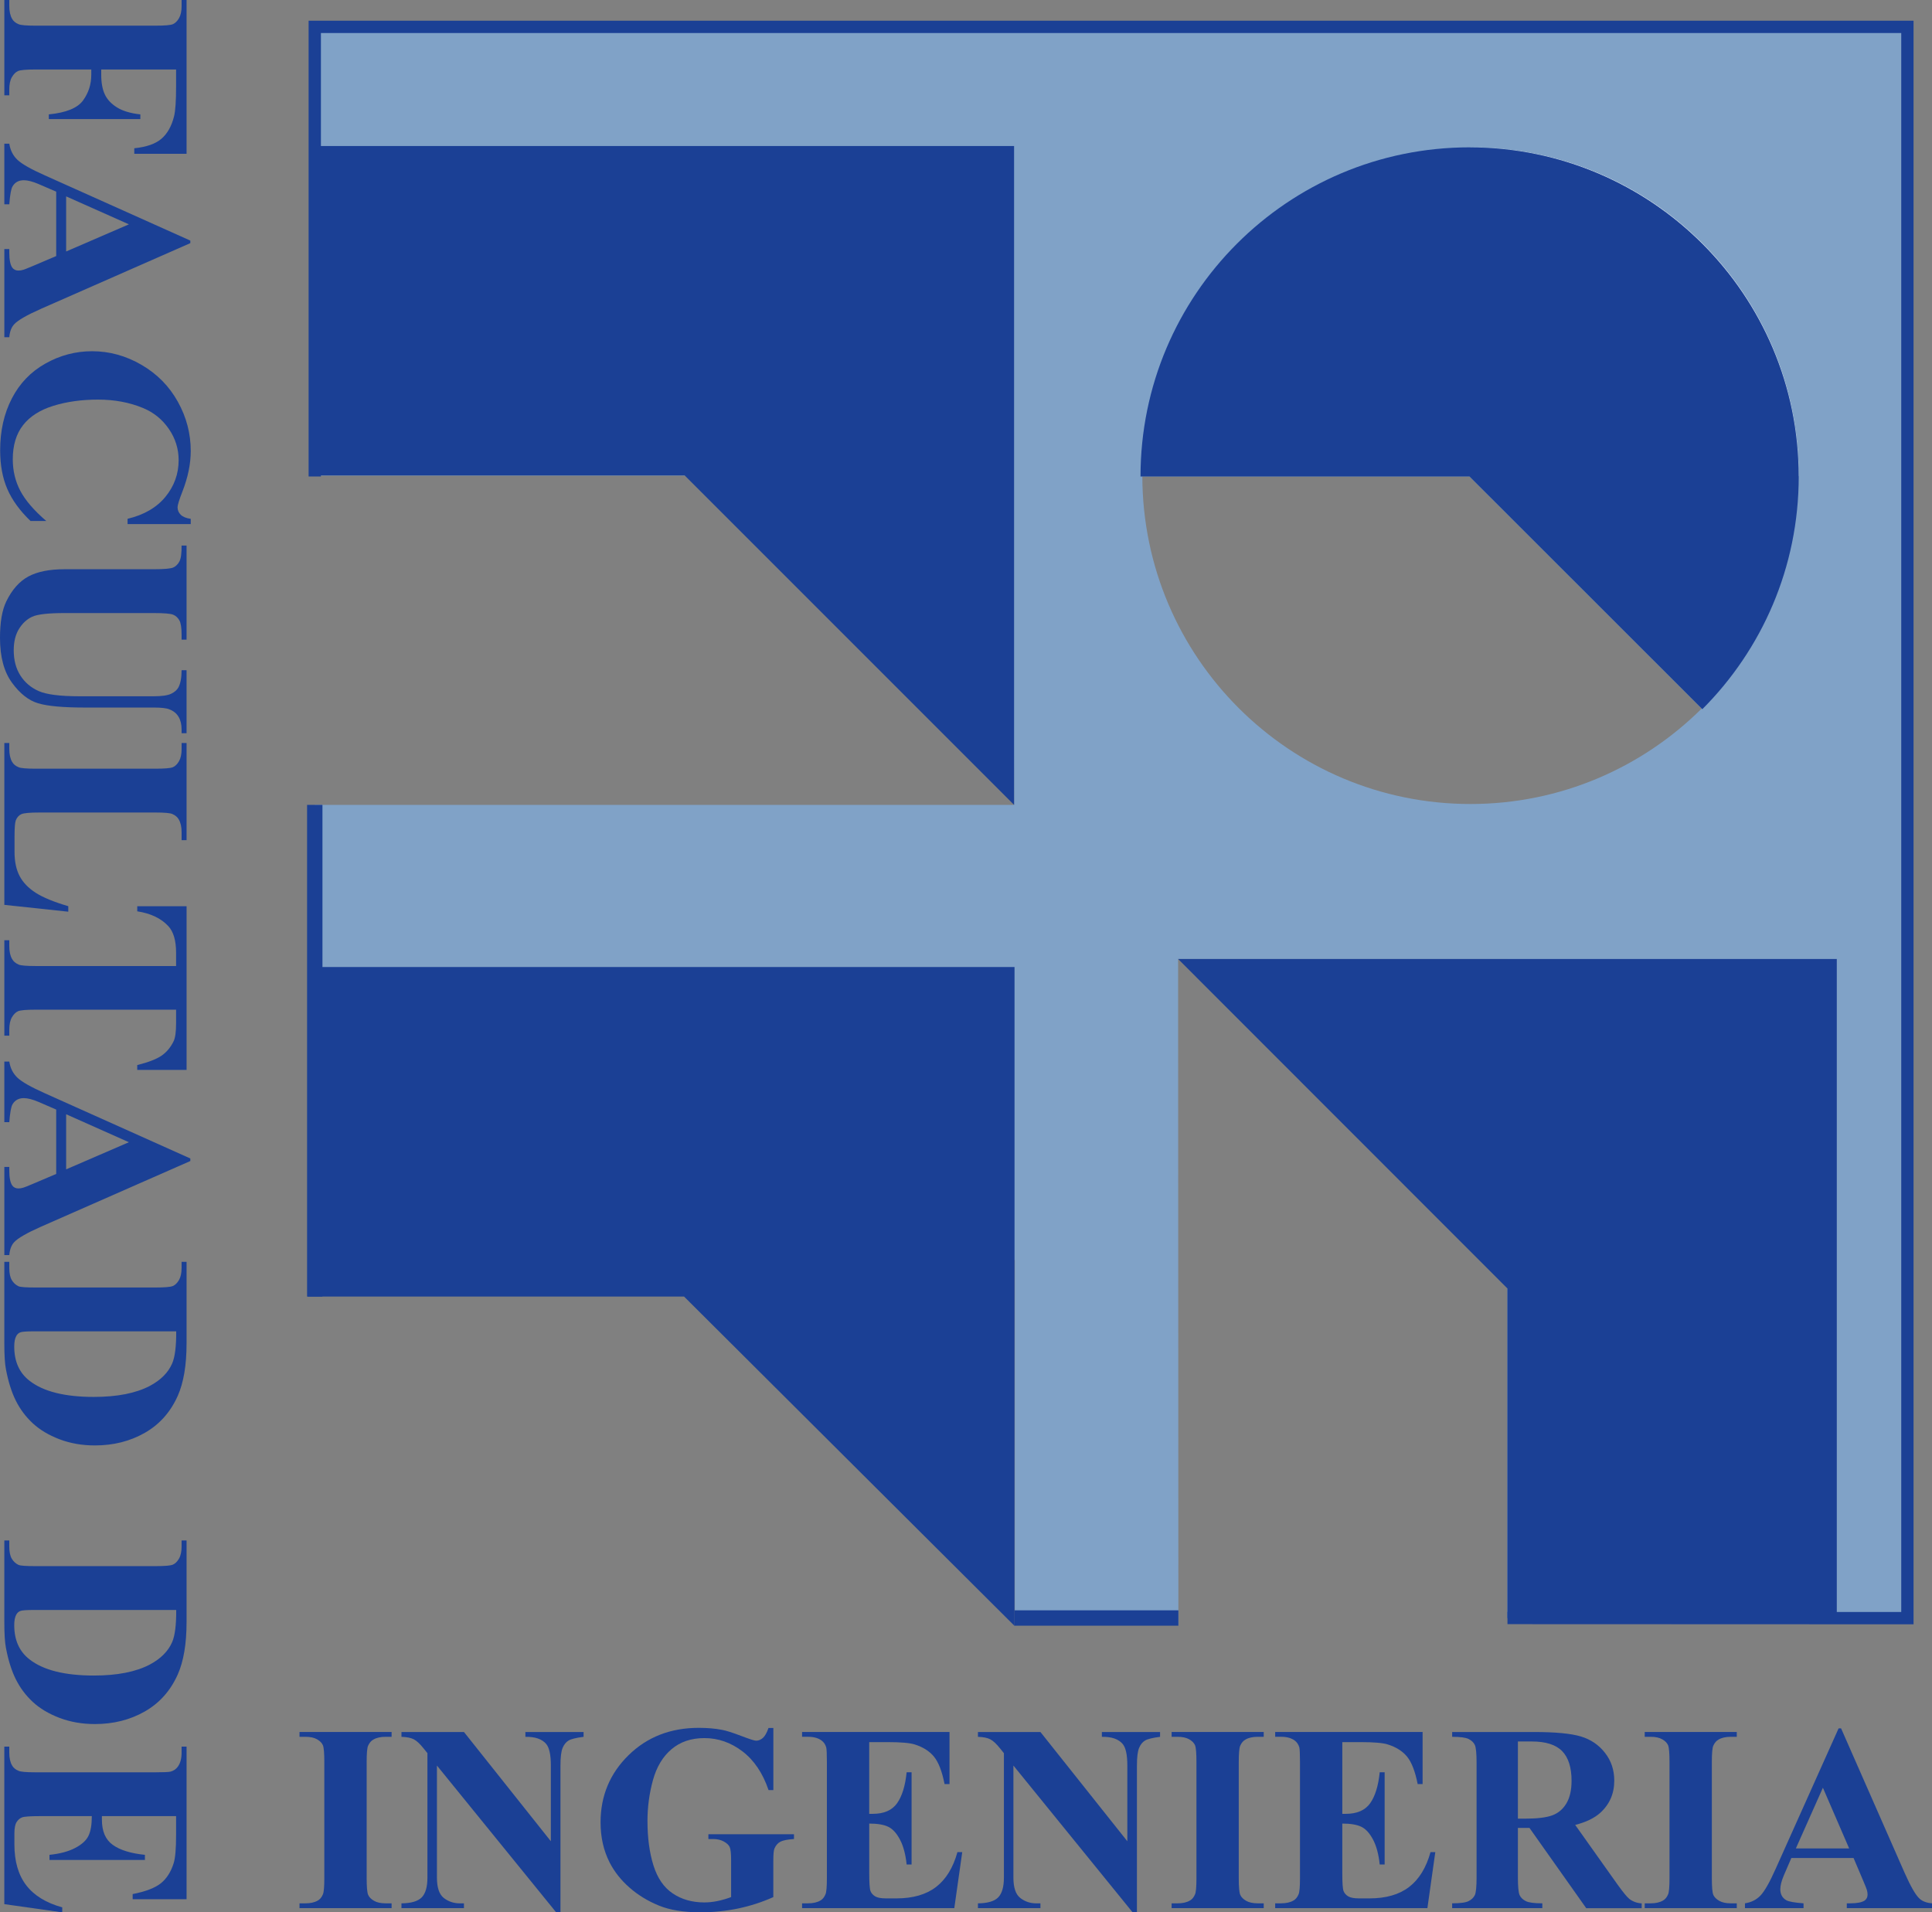<?xml version="1.0" encoding="UTF-8" standalone="no"?>
<!-- Generator: Adobe Illustrator 15.0.0, SVG Export Plug-In . SVG Version: 6.00 Build 0)  -->

<svg
   xmlns:dc="http://purl.org/dc/elements/1.1/"
   xmlns:cc="http://creativecommons.org/ns#"
   xmlns:rdf="http://www.w3.org/1999/02/22-rdf-syntax-ns#"
   xmlns:svg="http://www.w3.org/2000/svg"
   xmlns="http://www.w3.org/2000/svg"
   xmlns:sodipodi="http://sodipodi.sourceforge.net/DTD/sodipodi-0.dtd"
   xmlns:inkscape="http://www.inkscape.org/namespaces/inkscape"
   version="1.1"
   id="Capa_1"
   x="0px"
   y="0px"
   width="129.87"
   height="128.543"
   viewBox="0 0 129.87 128.543"
   enable-background="new 0 0 595.28 841.89"
   xml:space="preserve"
   inkscape:version="0.91 r13725"
   sodipodi:docname="logo_FING.svg"><rect x="0" y="0" width="129.87" height="128.543" fill="#808080" stroke="none"/><defs
     id="defs75" /><sodipodi:namedview
     pagecolor="#ffffff"
     bordercolor="#666666"
     borderopacity="1"
     objecttolerance="10"
     gridtolerance="10"
     guidetolerance="10"
     inkscape:pageopacity="0"
     inkscape:pageshadow="2"
     inkscape:window-width="717"
     inkscape:window-height="480"
     id="namedview73"
     showgrid="false"
     fit-margin-top="0"
     fit-margin-left="0"
     fit-margin-right="0"
     fit-margin-bottom="0"
     inkscape:zoom="0.28032165"
     inkscape:cx="64.692015"
     inkscape:cy="60.353993"
     inkscape:window-x="0"
     inkscape:window-y="0"
     inkscape:window-maximized="0"
     inkscape:current-layer="Capa_1" /><g
     id="g3"
     transform="translate(-232.948,-352.756)"><path
       d="m 309.736,384.783 c 0.029,12.153 9.885,22.016 22.059,22.016 6.064,0 11.553,-2.455 15.543,-6.415 l -15.611,-15.601 -21.991,0 z"
       id="path5"
       inkscape:connector-curvature="0"
       style="fill:none" /><path
       d="m 254.107,354.561 0,30.163 46.939,0 0.068,22.134 -47.008,0 0,30.59 47.059,0 0,24.547 10.994,0 -0.018,-44.776 22.139,0 -0.006,44.307 26.889,0 0,-106.965 -107.056,0 z m 77.688,52.238 c -12.174,0 -22.029,-9.862 -22.059,-22.016 l 21.99,0 15.611,15.601 c -3.989,3.96 -9.478,6.415 -15.542,6.415 z"
       id="path7"
       inkscape:connector-curvature="0"
       style="fill:#80a2c7" /><path
       d="m 309.736,384.783 c 0.029,12.153 9.885,22.016 22.059,22.016 6.064,0 11.553,-2.455 15.543,-6.415 l -15.611,-15.601 -21.991,0 z"
       id="path9"
       inkscape:connector-curvature="0"
       style="fill:none" /><path
       d="m 309.736,384.783 c 0.029,12.153 9.885,22.016 22.059,22.016 6.064,0 11.553,-2.455 15.543,-6.415 l -15.611,-15.601 -21.991,0 z"
       id="path11"
       inkscape:connector-curvature="0"
       style="fill:none" /><polygon
       points="301.115,406.857 278.971,384.714 253.742,384.714 253.742,384.714 253.742,362.57 301.115,362.57 "
       id="polygon13"
       style="clip-rule:evenodd;fill:#1b4095;fill-rule:evenodd" /><polygon
       points="301.145,462.043 278.932,439.908 253.631,439.908 253.631,439.908 253.631,417.756 301.145,417.756 "
       id="polygon15"
       style="clip-rule:evenodd;fill:#1b4095;fill-rule:evenodd" /><polygon
       points="312.143,417.218 334.275,439.361 334.275,461.524 334.275,461.524 356.418,461.524 356.418,417.218 "
       id="polygon17"
       style="clip-rule:evenodd;fill:#1b4095;fill-rule:evenodd" /><path
       d="m 353.854,384.759 c 0,-0.008 0.006,-0.018 0.006,-0.024 0,-12.189 -9.877,-22.074 -22.064,-22.074 0,0 -0.027,0.002 -0.035,0.002 12.202,0.019 22.085,9.9 22.093,22.096 z"
       id="path19"
       inkscape:connector-curvature="0"
       style="fill:#ffffff" /><path
       d="m 331.76,362.662 c -0.01,0 -0.023,-0.002 -0.023,-0.002 -12.219,0 -22.123,9.905 -22.123,22.123 l 0.123,0 21.99,0 15.611,15.601 0.041,0.042 c 4.008,-4.01 6.48,-9.538 6.48,-15.643 0,-0.008 -0.006,-0.018 -0.006,-0.024 -0.007,-12.196 -9.89,-22.077 -22.093,-22.097 z"
       id="path21"
       inkscape:connector-curvature="0"
       style="fill:#1b4095" /><g
       id="g23"><path
         d="m 244.785,357.427 -5.032,0 0,0.353 c 0,0.542 0.081,0.985 0.244,1.328 0.163,0.343 0.437,0.634 0.822,0.872 0.385,0.238 0.906,0.393 1.563,0.465 l 0,0.316 -6.153,0 0,-0.316 c 1.163,-0.114 1.929,-0.426 2.3,-0.935 0.37,-0.509 0.555,-1.085 0.555,-1.73 l 0,-0.353 -3.749,0 c -0.626,0 -1.018,0.035 -1.175,0.104 -0.157,0.069 -0.293,0.205 -0.411,0.407 -0.117,0.202 -0.176,0.474 -0.176,0.817 l 0,0.407 -0.334,0 0,-6.406 0.334,0 0,0.407 c 0,0.355 0.063,0.641 0.189,0.858 0.084,0.156 0.229,0.277 0.434,0.361 0.145,0.066 0.524,0.099 1.139,0.099 l 8.059,0 c 0.626,0 1.018,-0.033 1.175,-0.099 0.156,-0.066 0.293,-0.201 0.411,-0.402 0.117,-0.202 0.176,-0.474 0.176,-0.817 l 0,-0.407 0.334,0 0,10.336 -3.515,0 0,-0.371 c 0.825,-0.084 1.437,-0.3 1.834,-0.646 0.397,-0.346 0.677,-0.848 0.84,-1.504 0.09,-0.361 0.136,-1.03 0.136,-2.005 l 0,-1.139 z"
         id="path25"
         inkscape:connector-curvature="0"
         style="fill:#1b4095" /><path
         d="m 236.726,369.967 0,-4.328 -1.192,-0.515 c -0.397,-0.169 -0.726,-0.253 -0.985,-0.253 -0.343,0 -0.596,0.138 -0.759,0.416 -0.097,0.163 -0.169,0.563 -0.217,1.202 l -0.334,0 0,-4.075 0.334,0 c 0.066,0.439 0.248,0.801 0.546,1.084 0.298,0.283 0.914,0.633 1.848,1.048 l 9.775,4.382 0,0.171 -10.046,4.418 c -0.952,0.422 -1.551,0.768 -1.798,1.039 -0.187,0.205 -0.295,0.494 -0.325,0.867 l -0.334,0 0,-5.927 0.334,0 0,0.244 c 0,0.476 0.066,0.81 0.199,1.003 0.096,0.132 0.235,0.199 0.416,0.199 0.108,0 0.22,-0.018 0.334,-0.054 0.054,-0.012 0.28,-0.103 0.678,-0.271 l 1.526,-0.65 z m 0.668,-0.307 4.219,-1.825 -4.219,-1.879 0,3.704 z"
         id="path27"
         inkscape:connector-curvature="0"
         style="fill:#1b4095" /><path
         d="m 245.77,387.982 -4.247,0 0,-0.353 c 1.108,-0.265 1.958,-0.759 2.548,-1.481 0.59,-0.723 0.885,-1.542 0.885,-2.458 0,-0.765 -0.22,-1.467 -0.659,-2.105 -0.44,-0.638 -1.015,-1.105 -1.726,-1.4 -0.91,-0.38 -1.921,-0.569 -3.036,-0.569 -1.097,0 -2.095,0.138 -2.995,0.416 -0.9,0.277 -1.581,0.71 -2.042,1.301 -0.46,0.59 -0.691,1.355 -0.691,2.295 0,0.771 0.168,1.477 0.506,2.119 0.338,0.642 0.918,1.317 1.744,2.028 l -1.057,0 c -0.717,-0.687 -1.236,-1.402 -1.559,-2.146 -0.322,-0.744 -0.483,-1.613 -0.483,-2.607 0,-1.307 0.262,-2.468 0.786,-3.482 0.524,-1.015 1.277,-1.798 2.259,-2.349 0.981,-0.551 2.027,-0.827 3.135,-0.827 1.168,0 2.277,0.306 3.325,0.917 1.048,0.611 1.861,1.437 2.439,2.476 0.579,1.039 0.868,2.143 0.868,3.311 0,0.861 -0.187,1.771 -0.56,2.729 -0.217,0.554 -0.326,0.906 -0.326,1.057 0,0.192 0.071,0.36 0.212,0.501 0.142,0.141 0.366,0.233 0.673,0.275 l 0,0.352 z"
         id="path29"
         inkscape:connector-curvature="0"
         style="fill:#1b4095" /><path
         d="m 245.489,389.428 0,6.324 -0.334,0 0,-0.316 c 0,-0.476 -0.049,-0.803 -0.149,-0.98 -0.099,-0.178 -0.236,-0.304 -0.411,-0.379 -0.175,-0.075 -0.611,-0.113 -1.31,-0.113 l -5.999,0 c -1.096,0 -1.822,0.083 -2.177,0.248 -0.355,0.166 -0.65,0.438 -0.885,0.818 -0.235,0.38 -0.353,0.858 -0.353,1.437 0,0.663 0.149,1.227 0.447,1.694 0.298,0.467 0.709,0.816 1.233,1.048 0.524,0.231 1.437,0.348 2.737,0.348 l 4.996,0 c 0.548,0 0.94,-0.057 1.175,-0.172 0.235,-0.114 0.397,-0.259 0.488,-0.434 0.139,-0.271 0.208,-0.653 0.208,-1.147 l 0.334,0 0,4.237 -0.334,0 0,-0.253 c 0,-0.343 -0.069,-0.629 -0.208,-0.858 -0.139,-0.229 -0.347,-0.395 -0.624,-0.497 -0.193,-0.079 -0.539,-0.118 -1.039,-0.118 l -4.653,0 c -1.439,0 -2.479,-0.095 -3.117,-0.285 -0.639,-0.189 -1.226,-0.652 -1.762,-1.387 -0.536,-0.735 -0.804,-1.738 -0.804,-3.008 0,-1.06 0.142,-1.879 0.425,-2.458 0.385,-0.789 0.879,-1.346 1.481,-1.671 0.602,-0.325 1.413,-0.488 2.43,-0.488 l 5.999,0 c 0.705,0 1.143,-0.04 1.315,-0.118 0.171,-0.078 0.309,-0.214 0.411,-0.406 0.103,-0.193 0.151,-0.548 0.145,-1.066 l 0.335,0 z"
         id="path31"
         inkscape:connector-curvature="0"
         style="fill:#1b4095" /><path
         d="m 237.539,414.038 -4.3,-0.46 0,-10.878 0.334,0 0,0.407 c 0,0.355 0.063,0.641 0.189,0.858 0.084,0.156 0.229,0.277 0.434,0.361 0.145,0.066 0.524,0.099 1.139,0.099 l 8.059,0 c 0.626,0 1.018,-0.033 1.175,-0.099 0.156,-0.066 0.293,-0.201 0.411,-0.402 0.117,-0.202 0.176,-0.474 0.176,-0.817 l 0,-0.407 0.334,0 0,6.532 -0.334,0 0,-0.533 c 0,-0.355 -0.063,-0.642 -0.189,-0.858 -0.084,-0.157 -0.229,-0.28 -0.434,-0.37 -0.145,-0.066 -0.524,-0.1 -1.139,-0.1 l -7.806,0 c -0.626,0 -1.025,0.036 -1.197,0.108 -0.171,0.072 -0.3,0.214 -0.384,0.425 -0.054,0.15 -0.082,0.515 -0.082,1.093 l 0,1.021 c 0,0.65 0.114,1.192 0.343,1.626 0.229,0.434 0.59,0.809 1.084,1.125 0.494,0.316 1.223,0.616 2.186,0.899 l 0,0.37 z"
         id="path33"
         inkscape:connector-curvature="0"
         style="fill:#1b4095" /><path
         d="m 245.489,424.672 -3.316,0 0,-0.325 c 0.765,-0.192 1.315,-0.407 1.649,-0.642 0.334,-0.234 0.601,-0.557 0.8,-0.967 0.108,-0.229 0.163,-0.629 0.163,-1.202 l 0,-0.912 -9.45,0 c -0.626,0 -1.018,0.034 -1.175,0.104 -0.157,0.07 -0.293,0.205 -0.411,0.407 -0.117,0.202 -0.176,0.477 -0.176,0.827 l 0,0.407 -0.334,0 0,-6.415 0.334,0 0,0.407 c 0,0.355 0.063,0.642 0.189,0.858 0.084,0.157 0.229,0.28 0.434,0.371 0.145,0.066 0.524,0.099 1.139,0.099 l 9.45,0 0,-0.885 c 0,-0.825 -0.175,-1.425 -0.524,-1.798 -0.488,-0.524 -1.184,-0.855 -2.087,-0.994 l 0,-0.343 3.316,0 0,11.003 z"
         id="path35"
         inkscape:connector-curvature="0"
         style="fill:#1b4095" /><path
         d="m 236.726,431.665 0,-4.327 -1.192,-0.516 c -0.397,-0.169 -0.726,-0.253 -0.985,-0.253 -0.343,0 -0.596,0.138 -0.759,0.415 -0.097,0.163 -0.169,0.563 -0.217,1.202 l -0.334,0 0,-4.075 0.334,0 c 0.066,0.439 0.248,0.801 0.546,1.084 0.298,0.283 0.914,0.633 1.848,1.049 l 9.775,4.382 0,0.171 -10.046,4.418 c -0.952,0.422 -1.551,0.769 -1.798,1.039 -0.187,0.205 -0.295,0.494 -0.325,0.867 l -0.334,0 0,-5.926 0.334,0 0,0.244 c 0,0.475 0.066,0.81 0.199,1.002 0.096,0.133 0.235,0.199 0.416,0.199 0.108,0 0.22,-0.018 0.334,-0.055 0.054,-0.012 0.28,-0.102 0.678,-0.271 l 1.526,-0.649 z m 0.668,-0.308 4.219,-1.824 -4.219,-1.88 0,3.704 z"
         id="path37"
         inkscape:connector-curvature="0"
         style="fill:#1b4095" /><path
         d="m 233.238,437.574 0.334,0 0,0.406 c 0,0.355 0.056,0.627 0.167,0.817 0.111,0.189 0.263,0.329 0.456,0.42 0.126,0.054 0.506,0.081 1.139,0.081 l 8.059,0 c 0.626,0 1.018,-0.033 1.175,-0.1 0.156,-0.066 0.293,-0.199 0.411,-0.401 0.117,-0.202 0.176,-0.475 0.176,-0.817 l 0,-0.406 0.334,0 0,5.483 c 0,1.464 -0.199,2.642 -0.596,3.532 -0.488,1.09 -1.226,1.917 -2.213,2.48 -0.988,0.563 -2.105,0.845 -3.352,0.845 -0.861,0 -1.655,-0.139 -2.381,-0.415 -0.726,-0.277 -1.325,-0.637 -1.798,-1.076 -0.473,-0.439 -0.852,-0.947 -1.138,-1.521 -0.286,-0.576 -0.507,-1.279 -0.664,-2.11 -0.072,-0.367 -0.108,-0.945 -0.108,-1.734 l 0,-5.484 z m 11.555,4.67 -9.559,0 c -0.506,0 -0.816,0.024 -0.931,0.072 -0.114,0.049 -0.202,0.13 -0.262,0.244 -0.09,0.162 -0.136,0.397 -0.136,0.705 0,1.006 0.343,1.773 1.03,2.304 0.927,0.723 2.367,1.084 4.318,1.084 1.572,0 2.828,-0.247 3.768,-0.741 0.735,-0.391 1.234,-0.895 1.5,-1.508 0.188,-0.433 0.279,-1.154 0.272,-2.16 z"
         id="path39"
         inkscape:connector-curvature="0"
         style="fill:#1b4095" /><path
         d="m 233.238,456.302 0.334,0 0,0.406 c 0,0.355 0.056,0.628 0.167,0.817 0.111,0.189 0.263,0.33 0.456,0.42 0.126,0.055 0.506,0.082 1.139,0.082 l 8.059,0 c 0.626,0 1.018,-0.033 1.175,-0.1 0.156,-0.066 0.293,-0.2 0.411,-0.402 0.117,-0.201 0.176,-0.475 0.176,-0.817 l 0,-0.406 0.334,0 0,5.483 c 0,1.464 -0.199,2.642 -0.596,3.533 -0.488,1.09 -1.226,1.916 -2.213,2.48 -0.988,0.563 -2.105,0.844 -3.352,0.844 -0.861,0 -1.655,-0.139 -2.381,-0.415 -0.726,-0.277 -1.325,-0.636 -1.798,-1.075 -0.473,-0.439 -0.852,-0.947 -1.138,-1.522 -0.286,-0.575 -0.507,-1.278 -0.664,-2.11 -0.072,-0.367 -0.108,-0.945 -0.108,-1.734 l 0,-5.484 z m 11.555,4.671 -9.559,0 c -0.506,0 -0.816,0.023 -0.931,0.072 -0.114,0.048 -0.202,0.129 -0.262,0.244 -0.09,0.162 -0.136,0.396 -0.136,0.704 0,1.006 0.343,1.774 1.03,2.304 0.927,0.723 2.367,1.084 4.318,1.084 1.572,0 2.828,-0.246 3.768,-0.74 0.735,-0.392 1.234,-0.895 1.5,-1.509 0.188,-0.434 0.279,-1.153 0.272,-2.159 z"
         id="path41"
         inkscape:connector-curvature="0"
         style="fill:#1b4095" /><path
         d="m 244.785,474.832 -4.987,0 0,0.243 c 0,0.777 0.244,1.341 0.732,1.689 0.488,0.35 1.208,0.572 2.159,0.669 l 0,0.344 -6.415,0 0,-0.344 c 0.699,-0.072 1.271,-0.225 1.717,-0.457 0.445,-0.231 0.745,-0.501 0.899,-0.809 0.153,-0.307 0.23,-0.752 0.23,-1.336 l -3.451,0 c -0.674,0 -1.087,0.027 -1.238,0.085 -0.15,0.058 -0.274,0.164 -0.37,0.321 -0.097,0.156 -0.145,0.409 -0.145,0.759 l 0,0.731 c 0,1.145 0.265,2.062 0.795,2.751 0.53,0.69 1.337,1.185 2.421,1.486 l 0,0.335 -3.894,-0.552 0,-10.587 0.334,0 0,0.406 c 0,0.355 0.063,0.643 0.189,0.859 0.084,0.156 0.229,0.276 0.434,0.361 0.145,0.066 0.524,0.1 1.139,0.1 l 8.059,0 c 0.554,0 0.895,-0.016 1.021,-0.046 0.211,-0.06 0.374,-0.171 0.488,-0.334 0.169,-0.229 0.253,-0.542 0.253,-0.94 l 0,-0.406 0.334,0 0,10.255 -3.623,0 0,-0.344 c 0.886,-0.175 1.521,-0.42 1.907,-0.736 0.385,-0.315 0.668,-0.763 0.849,-1.341 0.108,-0.338 0.163,-0.971 0.163,-1.898 l 0,-1.264 z"
         id="path43"
         inkscape:connector-curvature="0"
         style="fill:#1b4095" /></g><g
       id="g45"><path
         d="m 259.272,480.693 0,0.323 -6.191,0 0,-0.323 0.393,0 c 0.343,0 0.62,-0.061 0.83,-0.184 0.151,-0.081 0.268,-0.221 0.349,-0.419 0.064,-0.14 0.096,-0.507 0.096,-1.101 l 0,-7.788 c 0,-0.604 -0.032,-0.983 -0.096,-1.135 -0.064,-0.152 -0.194,-0.284 -0.389,-0.397 -0.195,-0.113 -0.458,-0.17 -0.79,-0.17 l -0.393,0 0,-0.323 6.191,0 0,0.323 -0.393,0 c -0.344,0 -0.62,0.061 -0.83,0.184 -0.151,0.081 -0.271,0.221 -0.358,0.418 -0.064,0.141 -0.096,0.507 -0.096,1.101 l 0,7.788 c 0,0.605 0.034,0.984 0.101,1.136 0.067,0.152 0.198,0.284 0.393,0.397 0.195,0.113 0.458,0.17 0.79,0.17 l 0.393,0 z"
         id="path47"
         inkscape:connector-curvature="0"
         style="fill:#1b4095" /><path
         d="m 264.136,469.177 5.841,7.343 0,-5.09 c 0,-0.711 -0.102,-1.19 -0.306,-1.441 -0.279,-0.337 -0.748,-0.5 -1.406,-0.488 l 0,-0.323 3.912,0 0,0.323 c -0.5,0.064 -0.837,0.146 -1.008,0.248 -0.172,0.103 -0.306,0.269 -0.402,0.498 -0.096,0.23 -0.144,0.625 -0.144,1.184 l 0,9.857 -0.297,0 -8.007,-9.857 0,7.526 c 0,0.681 0.156,1.142 0.467,1.38 0.311,0.238 0.668,0.357 1.07,0.357 l 0.279,0 0,0.323 -4.2,0 0,-0.323 c 0.652,-0.006 1.105,-0.14 1.362,-0.401 0.256,-0.263 0.384,-0.708 0.384,-1.336 l 0,-8.357 -0.253,-0.314 c -0.25,-0.314 -0.471,-0.521 -0.664,-0.619 -0.192,-0.1 -0.468,-0.154 -0.829,-0.166 l 0,-0.323 4.201,0 z"
         id="path49"
         inkscape:connector-curvature="0"
         style="fill:#1b4095" /><path
         d="m 284.934,468.906 0,4.174 -0.323,0 c -0.39,-1.141 -0.975,-2.009 -1.755,-2.603 -0.78,-0.594 -1.633,-0.891 -2.559,-0.891 -0.885,0 -1.621,0.249 -2.209,0.747 -0.588,0.497 -1.004,1.191 -1.249,2.082 -0.245,0.891 -0.367,1.805 -0.367,2.742 0,1.135 0.134,2.13 0.401,2.986 0.268,0.855 0.7,1.484 1.297,1.885 0.597,0.402 1.305,0.604 2.126,0.604 0.285,0 0.578,-0.031 0.877,-0.092 0.3,-0.062 0.607,-0.15 0.921,-0.267 l 0,-2.462 c 0,-0.466 -0.032,-0.768 -0.096,-0.904 -0.064,-0.136 -0.196,-0.26 -0.397,-0.371 -0.201,-0.11 -0.444,-0.166 -0.729,-0.166 l -0.306,0 0,-0.322 5.754,0 0,0.322 c -0.437,0.029 -0.741,0.09 -0.913,0.18 -0.172,0.09 -0.304,0.24 -0.397,0.449 -0.052,0.111 -0.079,0.381 -0.079,0.813 l 0,2.462 c -0.756,0.338 -1.544,0.593 -2.362,0.765 -0.818,0.171 -1.666,0.257 -2.545,0.257 -1.124,0 -2.057,-0.153 -2.799,-0.458 -0.742,-0.306 -1.397,-0.707 -1.964,-1.205 -0.567,-0.498 -1.012,-1.059 -1.332,-1.682 -0.408,-0.803 -0.611,-1.702 -0.611,-2.697 0,-1.781 0.626,-3.286 1.877,-4.514 1.251,-1.229 2.826,-1.843 4.724,-1.843 0.588,0 1.118,0.046 1.589,0.14 0.256,0.047 0.671,0.179 1.244,0.396 0.573,0.219 0.913,0.328 1.017,0.328 0.163,0 0.314,-0.06 0.454,-0.18 0.14,-0.119 0.268,-0.344 0.384,-0.676 l 0.327,0 z"
         id="path51"
         inkscape:connector-curvature="0"
         style="fill:#1b4095" /><path
         d="m 291.378,469.857 0,4.82 0.236,0 c 0.751,0 1.295,-0.236 1.633,-0.707 0.337,-0.473 0.553,-1.168 0.646,-2.088 l 0.332,0 0,6.2 -0.332,0 c -0.07,-0.675 -0.217,-1.229 -0.441,-1.659 -0.224,-0.43 -0.484,-0.721 -0.781,-0.869 -0.297,-0.148 -0.728,-0.223 -1.292,-0.223 l 0,3.336 c 0,0.652 0.028,1.051 0.083,1.196 0.055,0.145 0.159,0.265 0.31,0.358 0.151,0.093 0.396,0.139 0.733,0.139 l 0.707,0 c 1.106,0 1.992,-0.256 2.659,-0.768 0.667,-0.513 1.145,-1.293 1.436,-2.34 l 0.323,0 -0.533,3.763 -10.233,0 0,-0.323 0.393,0 c 0.343,0 0.62,-0.061 0.83,-0.184 0.151,-0.081 0.268,-0.221 0.349,-0.419 0.064,-0.14 0.096,-0.507 0.096,-1.101 l 0,-7.788 c 0,-0.535 -0.015,-0.864 -0.044,-0.986 -0.058,-0.204 -0.166,-0.36 -0.323,-0.472 -0.222,-0.162 -0.524,-0.244 -0.908,-0.244 l -0.393,0 0,-0.323 9.91,0 0,3.501 -0.332,0 c -0.169,-0.855 -0.406,-1.47 -0.711,-1.842 -0.306,-0.373 -0.738,-0.646 -1.297,-0.821 -0.326,-0.104 -0.938,-0.157 -1.833,-0.157 l -1.223,0 z"
         id="path53"
         inkscape:connector-curvature="0"
         style="fill:#1b4095" /><path
         d="m 302.887,469.177 5.841,7.343 0,-5.09 c 0,-0.711 -0.103,-1.19 -0.306,-1.441 -0.279,-0.337 -0.748,-0.5 -1.406,-0.488 l 0,-0.323 3.912,0 0,0.323 c -0.5,0.064 -0.837,0.146 -1.008,0.248 -0.172,0.103 -0.307,0.269 -0.402,0.498 -0.096,0.23 -0.145,0.625 -0.145,1.184 l 0,9.857 -0.297,0 -8.006,-9.857 0,7.526 c 0,0.681 0.155,1.142 0.467,1.38 0.312,0.238 0.668,0.357 1.07,0.357 l 0.279,0 0,0.323 -4.2,0 0,-0.323 c 0.651,-0.006 1.105,-0.14 1.362,-0.401 0.256,-0.263 0.384,-0.708 0.384,-1.336 l 0,-8.357 -0.253,-0.314 c -0.25,-0.314 -0.472,-0.521 -0.664,-0.619 -0.191,-0.1 -0.469,-0.154 -0.829,-0.166 l 0,-0.323 4.201,0 z"
         id="path55"
         inkscape:connector-curvature="0"
         style="fill:#1b4095" /><path
         d="m 317.896,480.693 0,0.323 -6.191,0 0,-0.323 0.393,0 c 0.344,0 0.62,-0.061 0.83,-0.184 0.151,-0.081 0.268,-0.221 0.35,-0.419 0.063,-0.14 0.096,-0.507 0.096,-1.101 l 0,-7.788 c 0,-0.604 -0.032,-0.983 -0.096,-1.135 -0.064,-0.151 -0.194,-0.284 -0.389,-0.397 -0.195,-0.113 -0.459,-0.17 -0.791,-0.17 l -0.393,0 0,-0.323 6.191,0 0,0.323 -0.395,0 c -0.342,0 -0.619,0.061 -0.828,0.184 -0.152,0.081 -0.271,0.221 -0.358,0.418 -0.063,0.141 -0.097,0.507 -0.097,1.101 l 0,7.788 c 0,0.605 0.034,0.984 0.102,1.136 0.066,0.151 0.197,0.284 0.393,0.397 0.196,0.113 0.459,0.17 0.789,0.17 l 0.394,0 z"
         id="path57"
         inkscape:connector-curvature="0"
         style="fill:#1b4095" /><path
         d="m 323.178,469.857 0,4.82 0.236,0 c 0.75,0 1.295,-0.236 1.633,-0.707 0.338,-0.473 0.553,-1.168 0.646,-2.088 l 0.332,0 0,6.2 -0.332,0 c -0.07,-0.675 -0.217,-1.229 -0.441,-1.659 -0.224,-0.43 -0.484,-0.721 -0.781,-0.869 -0.297,-0.148 -0.729,-0.223 -1.293,-0.223 l 0,3.336 c 0,0.652 0.027,1.051 0.084,1.196 0.055,0.146 0.158,0.265 0.309,0.358 0.152,0.093 0.396,0.139 0.734,0.139 l 0.707,0 c 1.105,0 1.992,-0.256 2.658,-0.768 0.668,-0.513 1.146,-1.293 1.438,-2.34 l 0.322,0 -0.531,3.763 -10.234,0 0,-0.323 0.393,0 c 0.344,0 0.621,-0.061 0.83,-0.184 0.15,-0.081 0.268,-0.221 0.35,-0.419 0.064,-0.14 0.096,-0.507 0.096,-1.101 l 0,-7.788 c 0,-0.535 -0.016,-0.864 -0.043,-0.986 -0.059,-0.204 -0.166,-0.36 -0.324,-0.472 -0.221,-0.162 -0.523,-0.244 -0.908,-0.244 l -0.393,0 0,-0.323 9.91,0 0,3.501 -0.332,0 c -0.168,-0.855 -0.406,-1.47 -0.711,-1.842 -0.307,-0.373 -0.738,-0.646 -1.297,-0.821 -0.326,-0.104 -0.938,-0.157 -1.834,-0.157 l -1.224,0 z"
         id="path59"
         inkscape:connector-curvature="0"
         style="fill:#1b4095" /><path
         d="m 334.982,475.621 0,3.317 c 0,0.641 0.039,1.044 0.119,1.21 0.078,0.165 0.217,0.298 0.414,0.396 0.197,0.1 0.568,0.148 1.109,0.148 l 0,0.323 -6.061,0 0,-0.323 c 0.547,0 0.918,-0.051 1.113,-0.152 0.195,-0.101 0.332,-0.234 0.41,-0.397 0.078,-0.163 0.119,-0.564 0.119,-1.205 l 0,-7.684 c 0,-0.641 -0.041,-1.044 -0.119,-1.21 -0.078,-0.166 -0.217,-0.298 -0.414,-0.396 -0.197,-0.1 -0.568,-0.148 -1.109,-0.148 l 0,-0.323 5.502,0 c 1.432,0 2.479,0.099 3.143,0.297 0.664,0.198 1.205,0.563 1.623,1.096 0.42,0.532 0.629,1.157 0.629,1.873 0,0.873 -0.314,1.595 -0.941,2.165 -0.402,0.361 -0.965,0.632 -1.686,0.813 l 2.846,4.008 c 0.373,0.518 0.637,0.841 0.795,0.969 0.238,0.181 0.516,0.279 0.83,0.297 l 0,0.323 -3.729,0 -3.816,-5.396 -0.777,0 z m 0,-5.807 0,5.186 0.498,0 c 0.809,0 1.414,-0.074 1.816,-0.223 0.402,-0.149 0.717,-0.416 0.947,-0.803 0.23,-0.387 0.346,-0.893 0.346,-1.516 0,-0.901 -0.213,-1.568 -0.635,-1.999 -0.422,-0.431 -1.102,-0.646 -2.037,-0.646 l -0.935,0 z"
         id="path61"
         inkscape:connector-curvature="0"
         style="fill:#1b4095" /><path
         d="m 349.695,480.693 0,0.323 -6.189,0 0,-0.323 0.393,0 c 0.344,0 0.619,-0.061 0.828,-0.184 0.152,-0.081 0.268,-0.221 0.35,-0.419 0.064,-0.14 0.096,-0.507 0.096,-1.101 l 0,-7.788 c 0,-0.604 -0.031,-0.983 -0.096,-1.135 -0.065,-0.152 -0.193,-0.284 -0.389,-0.397 -0.196,-0.113 -0.457,-0.17 -0.789,-0.17 l -0.393,0 0,-0.323 6.189,0 0,0.323 -0.393,0 c -0.344,0 -0.619,0.061 -0.83,0.184 -0.15,0.081 -0.27,0.221 -0.357,0.418 -0.064,0.141 -0.096,0.507 -0.096,1.101 l 0,7.788 c 0,0.605 0.033,0.984 0.1,1.136 0.067,0.152 0.199,0.284 0.393,0.397 0.195,0.113 0.459,0.17 0.791,0.17 l 0.392,0 z"
         id="path63"
         inkscape:connector-curvature="0"
         style="fill:#1b4095" /><path
         d="m 357.545,477.646 -4.182,0 -0.498,1.152 c -0.164,0.385 -0.244,0.701 -0.244,0.951 0,0.332 0.133,0.576 0.4,0.734 0.158,0.093 0.545,0.162 1.162,0.209 l 0,0.323 -3.938,0 0,-0.323 c 0.424,-0.064 0.773,-0.24 1.047,-0.528 0.274,-0.288 0.611,-0.883 1.014,-1.785 l 4.234,-9.448 0.166,0 4.27,9.71 c 0.408,0.92 0.742,1.499 1.004,1.737 0.197,0.181 0.479,0.285 0.838,0.314 l 0,0.323 -5.727,0 0,-0.323 0.234,0 c 0.461,0 0.783,-0.064 0.971,-0.191 0.127,-0.094 0.191,-0.228 0.191,-0.402 0,-0.104 -0.018,-0.213 -0.053,-0.322 -0.012,-0.053 -0.1,-0.271 -0.262,-0.655 l -0.627,-1.476 z m -0.297,-0.646 -1.764,-4.078 -1.816,4.078 3.58,0 z"
         id="path65"
         inkscape:connector-curvature="0"
         style="fill:#1b4095" /></g><polyline
       stroke-miterlimit="2.414"
       points="334.281,461.514    361.164,461.524 361.164,354.561 254.107,354.561 254.107,384.783  "
       id="polyline67"
       style="fill:none;stroke:#1b4095;stroke-width:0.827;stroke-miterlimit:2.414" /><line
       stroke-miterlimit="2.414"
       x1="254.107"
       y1="406.857"
       x2="254.107"
       y2="439.908"
       id="line69"
       style="fill:none;stroke:#1b4095;stroke-width:1.033;stroke-miterlimit:2.414" /><line
       stroke-miterlimit="2.414"
       x1="301.145"
       y1="461.514"
       x2="312.16"
       y2="461.514"
       id="line71"
       style="fill:none;stroke:#1b4095;stroke-width:1.033;stroke-miterlimit:2.414" /></g></svg>